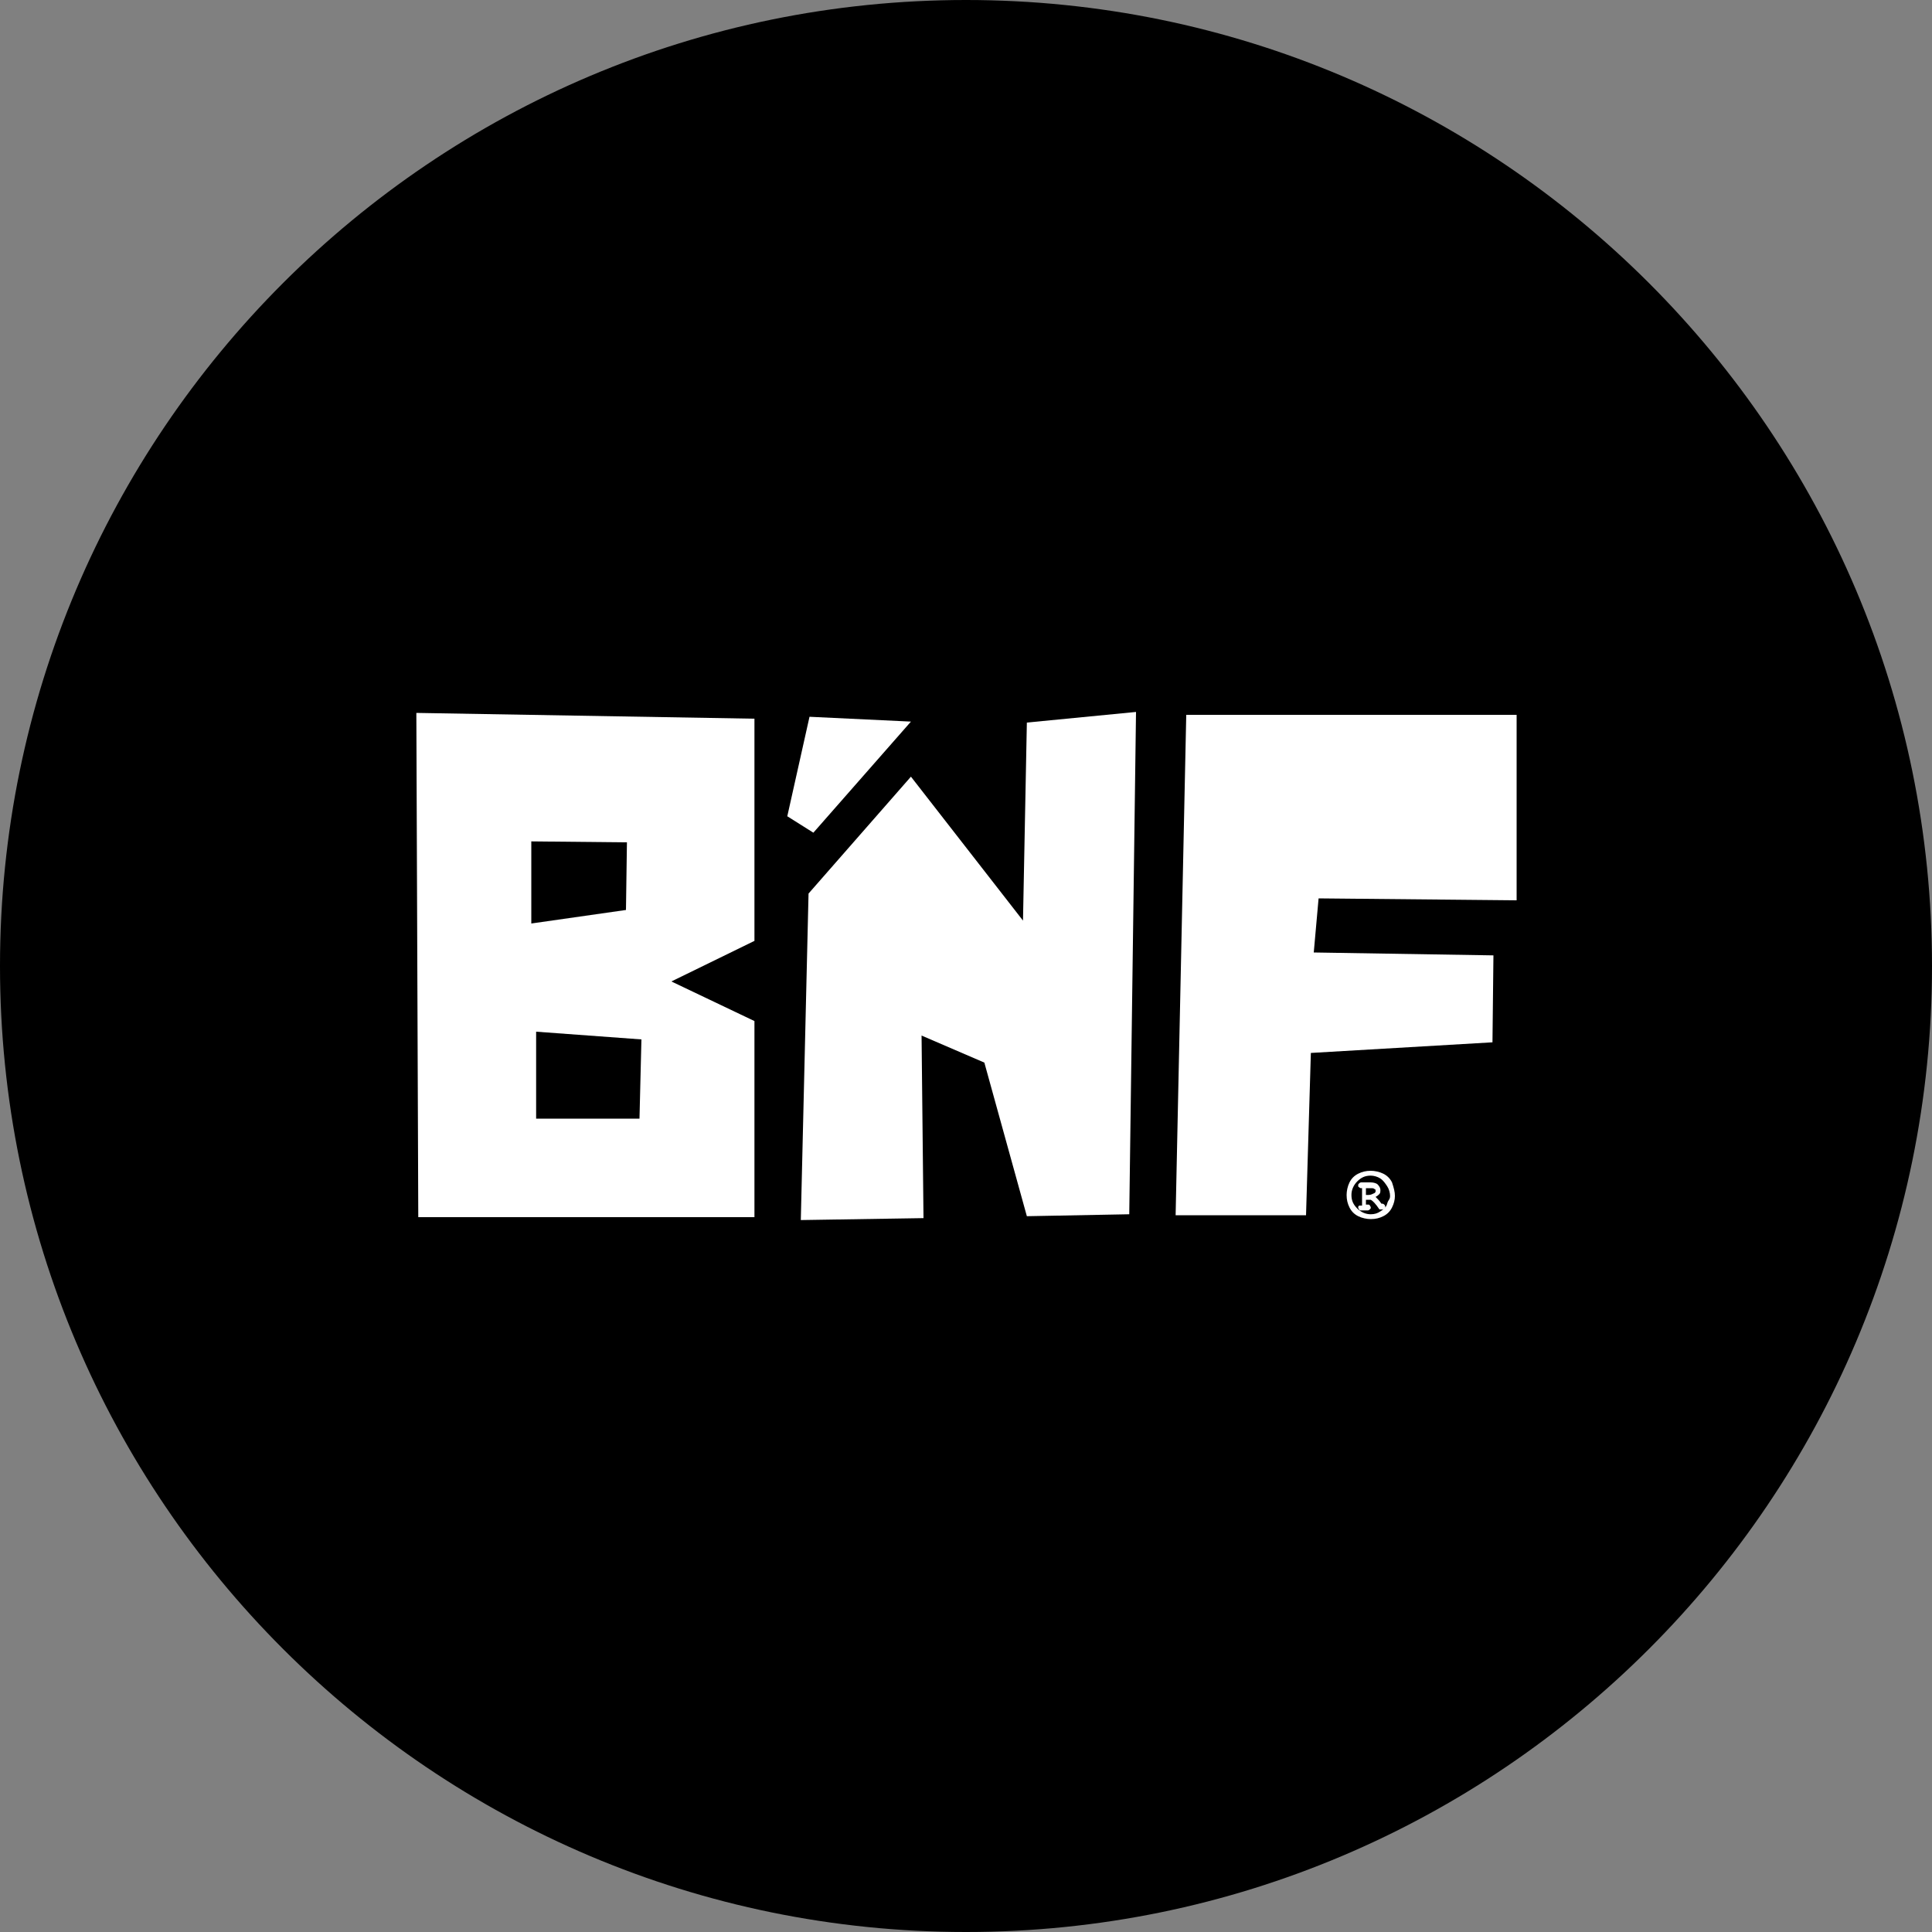 <svg xmlns="http://www.w3.org/2000/svg" viewBox="0 0 200 200">
	<rect x="0" y="0" width="200" height="200" fill="#808080" stroke="none"/>
	<title>BNF Logotype</title>
	<style type="text/css">
		@media (prefers-color-scheme: dark) {
			.backdrop{fill: #fff;}
			.text{fill: #000;}
	+ }
	</style>
	<path class="backdrop" fill="#000" d="M100,0C44.8,0,0,44.8,0,100c0,55.2,44.8,100,100,100c55.2,0,100-44.8,100-100c0,0,0,0,0,0 C200,44.8,155.2,0,100,0z" />
	<g class="text" fill="#fff">
		<path d="M144.4,123.8c0,0.4-0.1,0.8-0.3,1.2c-0.2,0.4-0.5,0.7-0.9,0.9c-0.4,0.2-0.8,0.3-1.3,0.3
			c-0.4,0-0.9-0.1-1.3-0.3c-0.4-0.2-0.7-0.5-0.9-0.9c-0.2-0.4-0.3-0.8-0.3-1.3c0-0.4,0.1-0.9,0.3-1.3c0.2-0.4,0.5-0.7,0.9-0.9
			c0.4-0.2,0.8-0.3,1.3-0.3c0.4,0,0.9,0.1,1.3,0.3c0.4,0.2,0.7,0.5,0.9,0.9C144.3,123,144.4,123.4,144.4,123.8z M143.9,123.8
			c0-0.3-0.1-0.7-0.3-1s-0.4-0.6-0.7-0.8c-0.3-0.2-0.7-0.3-1-0.3c-0.6,0-1,0.2-1.4,0.6c-0.4,0.4-0.6,0.9-0.6,1.4
			c0,0.6,0.2,1,0.6,1.4c0.4,0.4,0.9,0.6,1.4,0.6c0.4,0,0.7-0.1,1-0.3c0.3-0.2,0.6-0.4,0.7-0.8S143.9,124.2,143.9,123.8z
				M141.4,124.1v0.6h0.2c0.1,0,0.2,0,0.2,0.1c0,0,0.1,0.1,0.1,0.2c0,0.1,0,0.1-0.1,0.2c0,0-0.1,0.1-0.2,0.1h-0.7
			c-0.1,0-0.2,0-0.2-0.1c0,0-0.1-0.1-0.1-0.2c0-0.1,0-0.1,0.1-0.2c0,0,0.1,0,0.3,0v-1.8c-0.2,0-0.2,0-0.3-0.1
			c-0.1,0-0.1-0.1-0.1-0.2c0-0.1,0-0.1,0.1-0.2c0,0,0.1-0.1,0.2-0.1h1c0.3,0,0.6,0.1,0.7,0.2c0.2,0.2,0.3,0.4,0.3,0.6
			c0,0.1,0,0.3-0.1,0.4c-0.1,0.1-0.2,0.2-0.4,0.3c0.2,0.2,0.4,0.4,0.6,0.7c0.1,0,0.2,0,0.3,0.1c0,0,0.1,0.1,0.1,0.2
			c0,0.1,0,0.1-0.1,0.2c0,0-0.1,0.1-0.2,0.1h-0.3c-0.4-0.6-0.7-0.9-0.9-1H141.4z M141.4,123.7h0.3c0.2,0,0.4-0.1,0.6-0.2
			c0.1-0.1,0.1-0.1,0.1-0.2c0-0.1,0-0.2-0.1-0.2c-0.1-0.1-0.2-0.1-0.4-0.1h-0.5V123.7z"/>
		<path d="M69.5,101.6l8.6-4.2v-23l-35-0.6l0.2,52.2h34.8v-20.3L69.5,101.6z M55,87.1l9.9,0.1l-0.1,7L55,95.6V87.1z M66.2,115.8H55.5v-9l10.9,0.8L66.2,115.8z"/>
		<polygon points="136.5,93 157,93.2 157,74 122.8,74 121.7,125.8 135.2,125.8 135.7,109 154.5,107.9 154.6,98.9 136,98.6"/>
		<polygon points="106.3,74.8 105.9,95.3 94.3,80.4 83.7,92.5 82.9,126.3 95.6,126.1 95.4,107.2 101.9,110 106.3,125.9 116.9,125.7 117.6,73.7"/>
		<polygon points="94.3,74.7 83.8,74.2 81.5,84.5 84.2,86.2"/>
	</g>
</svg>
